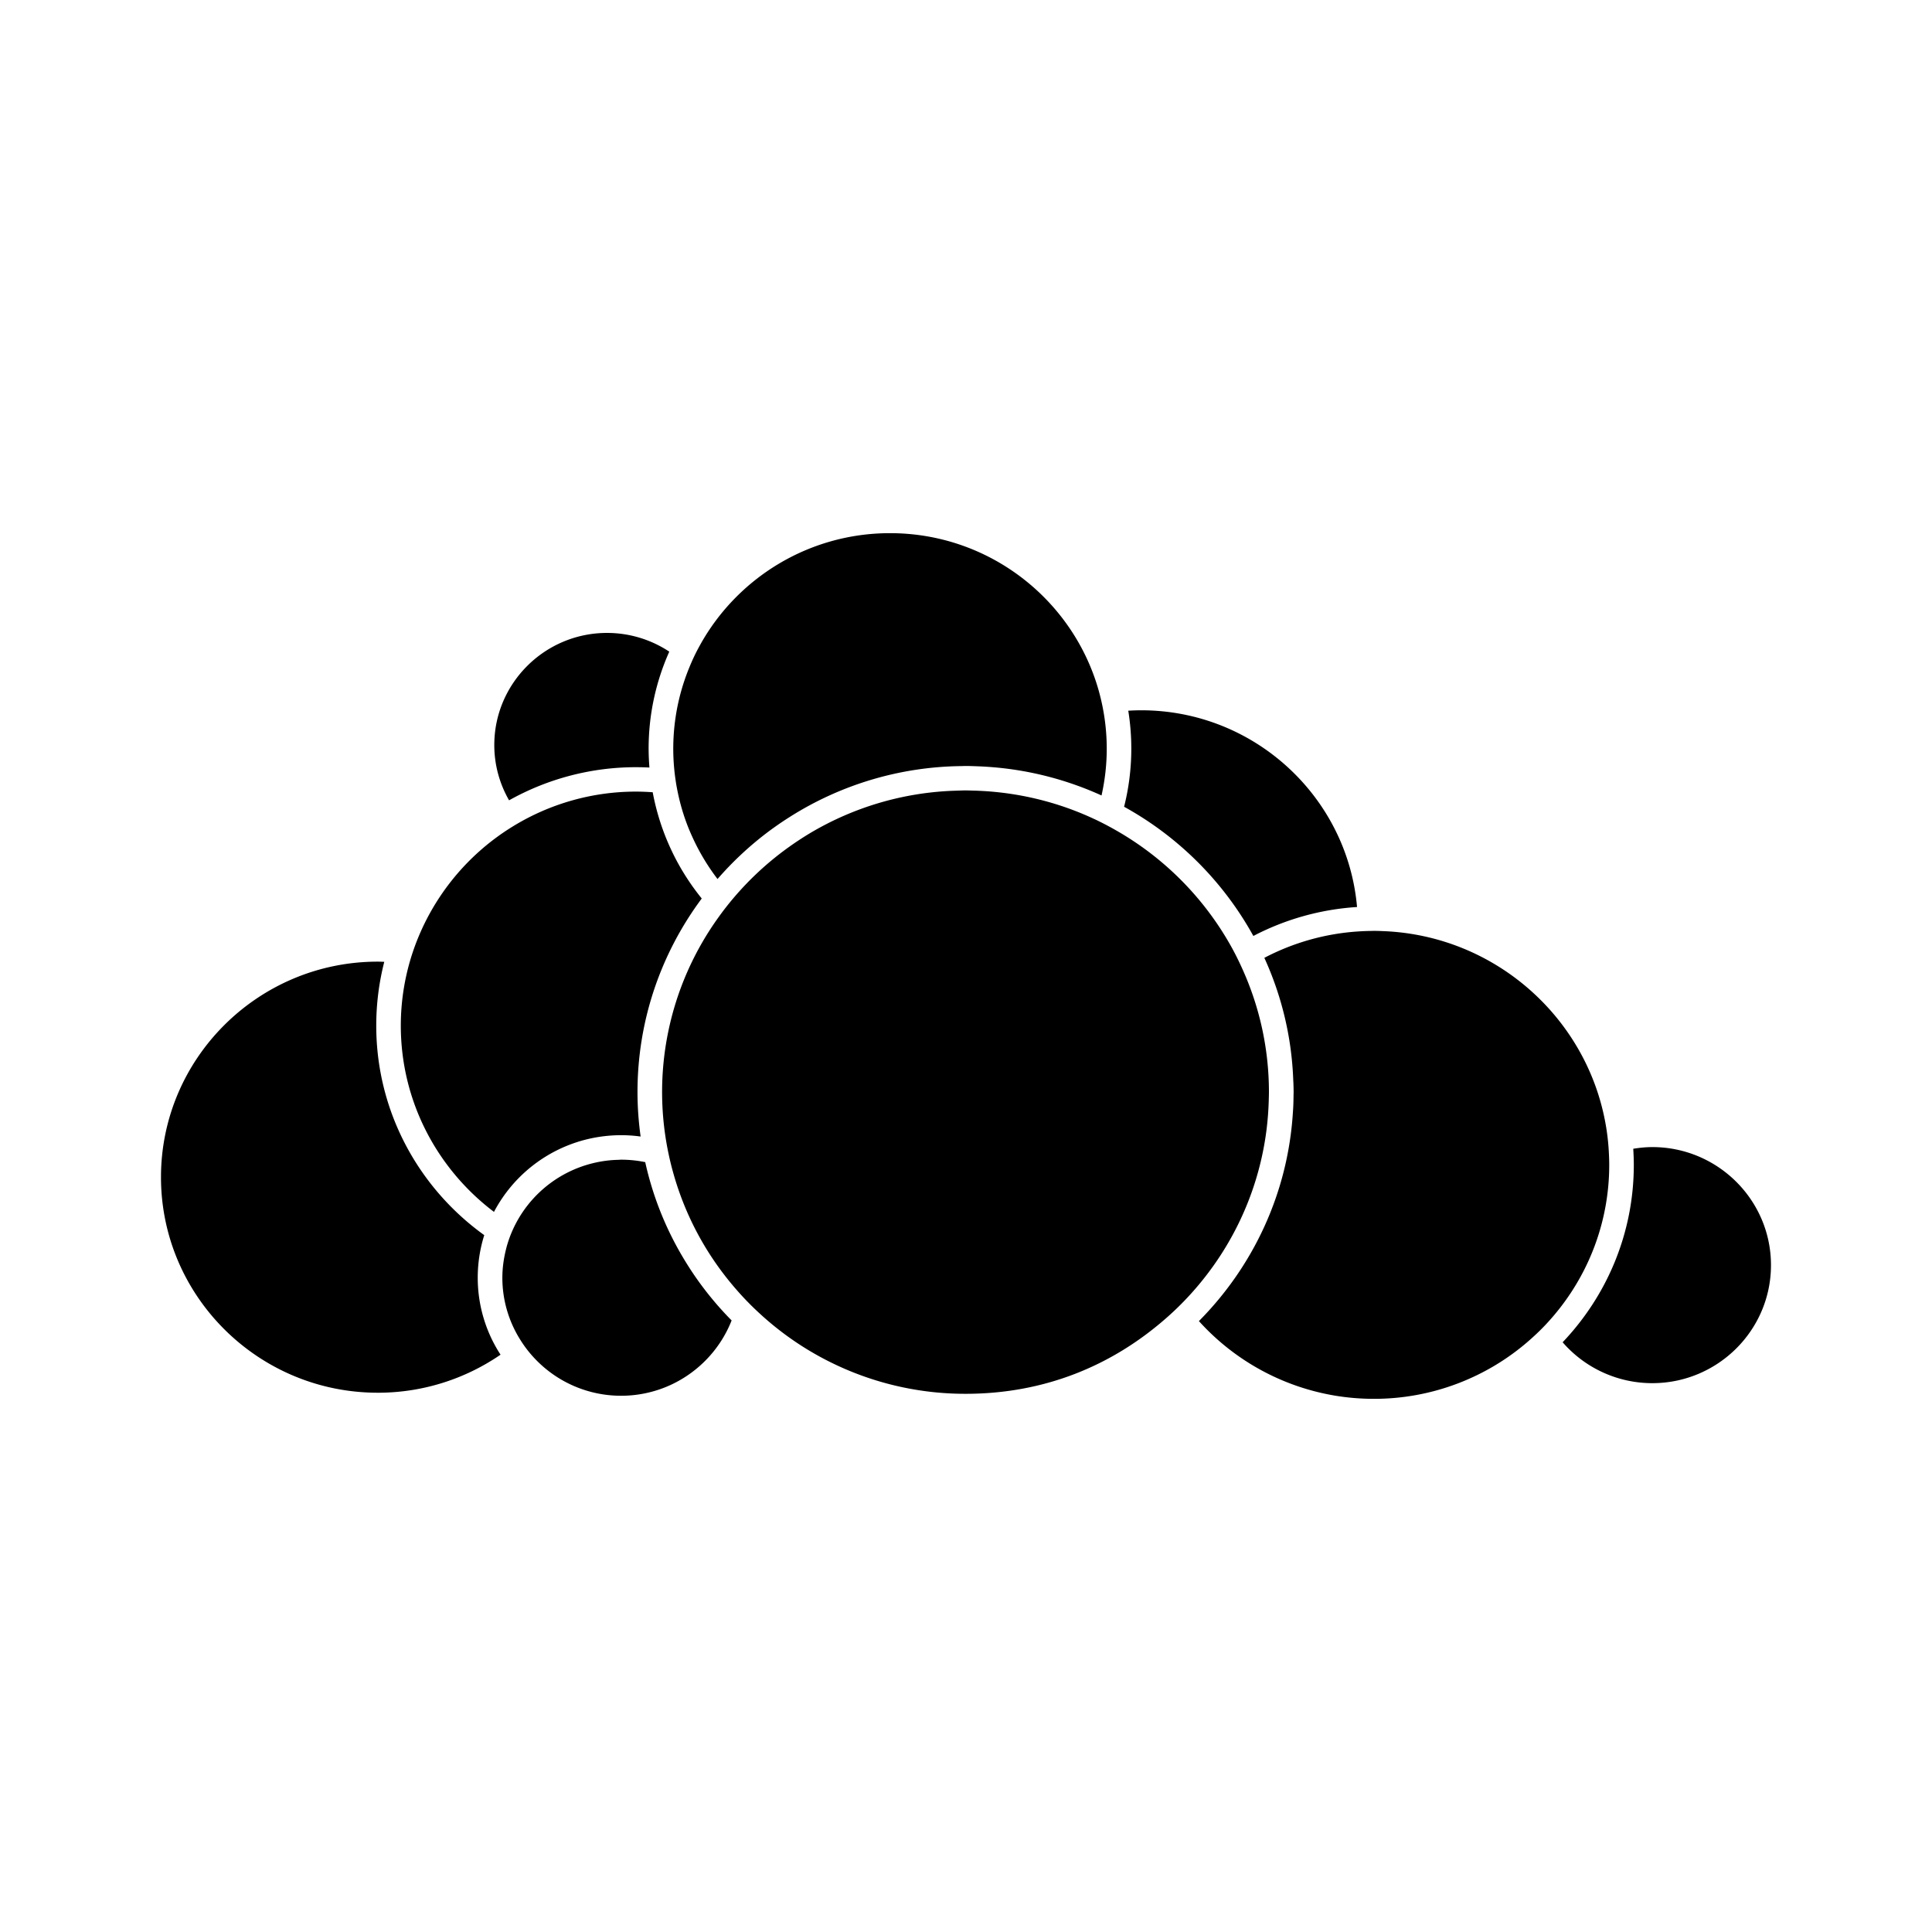 <svg xmlns="http://www.w3.org/2000/svg" width="192" height="192" viewBox="0 0 192 192"><path d="M88.449 52.985c-8.113 0-15.19 4.483-18.864 11.092-.206.37-.4.741-.583 1.122-.189.394-.364.8-.53 1.209a21.206 21.206 0 0 0-1.457 10.117c.04.423.098.84.163 1.254l-.003-.002c.072.43.154.856.248 1.279a20.973 20.973 0 0 0 .845 2.838c.152.406.322.806.5 1.2a21.609 21.609 0 0 0 2.539 4.262 32.735 32.735 0 0 1 5.016-4.679c.346-.26.699-.51 1.054-.758.355-.245.716-.482 1.079-.713a32.503 32.503 0 0 1 17.069-5.072c.14 0 .281-.012.425-.012.41 0 .812.018 1.218.032.558.02 1.113.056 1.663.104a32.527 32.527 0 0 1 10.638 2.795c.335-1.5.518-3.055.518-4.65a21.278 21.278 0 0 0-.524-4.683c-.09-.397-.191-.792-.3-1.179-2.57-8.97-10.882-15.556-20.714-15.556zm-28.122 9.914c-6.177 0-11.205 5-11.205 11.143 0 1.998.538 3.87 1.469 5.493a25.783 25.783 0 0 1 12.627-3.292l.335.002a25.473 25.473 0 0 1 .987.032 24.234 24.234 0 0 1-.081-1.877 23.606 23.606 0 0 1 2.054-9.64 11.19 11.19 0 0 0-6.186-1.86zm53.079 7.688c-.431 0-.856.017-1.28.042a23.74 23.74 0 0 1 .302 3.77 23.64 23.64 0 0 1-.716 5.775 32.736 32.736 0 0 1 12.845 12.84h.003a25.74 25.74 0 0 1 10.301-2.875c-.955-10.94-10.21-19.552-21.454-19.552zm-17.455 7.964c-.29 0-.575.014-.862.023l-.388.013a30.056 30.056 0 0 0-14.237 4.233 32.468 32.468 0 0 0-2.114 1.393 30.336 30.336 0 0 0-6.215 5.966c-.25.32-.496.648-.732.98a29.694 29.694 0 0 0-4.901 23.787c.11.505.234 1.004.372 1.497a29.694 29.694 0 0 0 4.015 8.74 30.701 30.701 0 0 0 2.525 3.24 28.777 28.777 0 0 0 2.088 2.116 30.133 30.133 0 0 0 20.451 7.976c7.885 0 14.544-2.816 19.851-7.443a28.724 28.724 0 0 0 1.79-1.69c4.414-4.53 7.403-10.43 8.257-16.99a31.027 31.027 0 0 0 .238-3.084c.006-.257.016-.513.016-.773a29.632 29.632 0 0 0-.002-.319 29.632 29.632 0 0 0-2.569-11.773 30.787 30.787 0 0 0-1.08-2.198 30.278 30.278 0 0 0-11.47-11.684 31.167 31.167 0 0 0-2.189-1.147h-.005a29.95 29.95 0 0 0-4.325-1.638 30.318 30.318 0 0 0-7.818-1.208c-.233-.006-.465-.017-.699-.017zm-32.729.118a23.358 23.358 0 0 0-12.264 3.464 23.395 23.395 0 0 0-9.934 12.478 23.051 23.051 0 0 0-1.192 7.31c0 7.547 3.636 14.262 9.254 18.512l.004.005a14.284 14.284 0 0 1 9.637-7.307 14.66 14.66 0 0 1 2.99-.318 14.333 14.333 0 0 1 1.947.134c-.2-1.445-.31-2.916-.31-4.415 0-7.198 2.376-13.853 6.384-19.24a23.954 23.954 0 0 1-2.413-3.607 21.88 21.88 0 0 1-.555-1.093c-.178-.37-.343-.744-.502-1.125a23.708 23.708 0 0 1-1.403-4.734 24.402 24.402 0 0 0-1.643-.065zm73.31 13.84-.372.008a22.51 22.51 0 0 0-1.223.052 23.3 23.3 0 0 0-9.288 2.62 31.987 31.987 0 0 1 2.869 12.061l.016.322a25.831 25.831 0 0 1 .024.963c0 .127-.008.248-.008.375l-.007.41a20.55 20.55 0 0 1-.056 1.22c-.498 8.064-3.97 15.338-9.341 20.748a23.423 23.423 0 0 0 13.592 7.42c1.237.202 2.506.307 3.8.307a23.367 23.367 0 0 0 15.53-5.887 26.336 26.336 0 0 0 .92-.854c.302-.296.594-.597.876-.91 3.292-3.612 5.462-8.256 5.953-13.379a22.69 22.69 0 0 0 .106-2.222c0-.316-.008-.63-.024-.947a22.662 22.662 0 0 0-.236-2.508c-1.643-10.917-10.945-19.372-22.277-19.777a21.426 21.426 0 0 0-.851-.022zm-98.991 3.058c-11.878 0-21.542 9.61-21.542 21.42s9.664 21.42 21.542 21.42h.225a21.492 21.492 0 0 0 11.977-3.78 14.01 14.01 0 0 1-2.266-7.652 14.077 14.077 0 0 1 .648-4.228c-6.495-4.67-10.734-12.26-10.734-20.823a25.583 25.583 0 0 1 .798-6.34c-.215-.006-.431-.017-.648-.017m126.66 18.43c-.646 0-1.273.067-1.89.166.031.53.055 1.062.055 1.6 0 6.823-2.694 13.026-7.073 17.63a11.793 11.793 0 0 0 8.908 4.064c6.504 0 11.797-5.26 11.797-11.729 0-6.467-5.292-11.732-11.797-11.732zm-102.48 1.251c-.087 0-.172.011-.26.014a11.644 11.644 0 0 0-2.425.308 11.814 11.814 0 0 0-8.384 7.394c-.141.386-.266.78-.364 1.184-.228.91-.364 1.854-.364 2.832a11.544 11.544 0 0 0 1.767 6.143 11.61 11.61 0 0 0 1.494 1.93 11.785 11.785 0 0 0 8.536 3.656 11.787 11.787 0 0 0 4.416-.855c3-1.213 5.39-3.623 6.57-6.63l-.247-.253a32.671 32.671 0 0 1-3.327-4.045 34.063 34.063 0 0 1-1.39-2.184 31.954 31.954 0 0 1-3.621-9.249 11.826 11.826 0 0 0-2.4-.245z"/></svg>